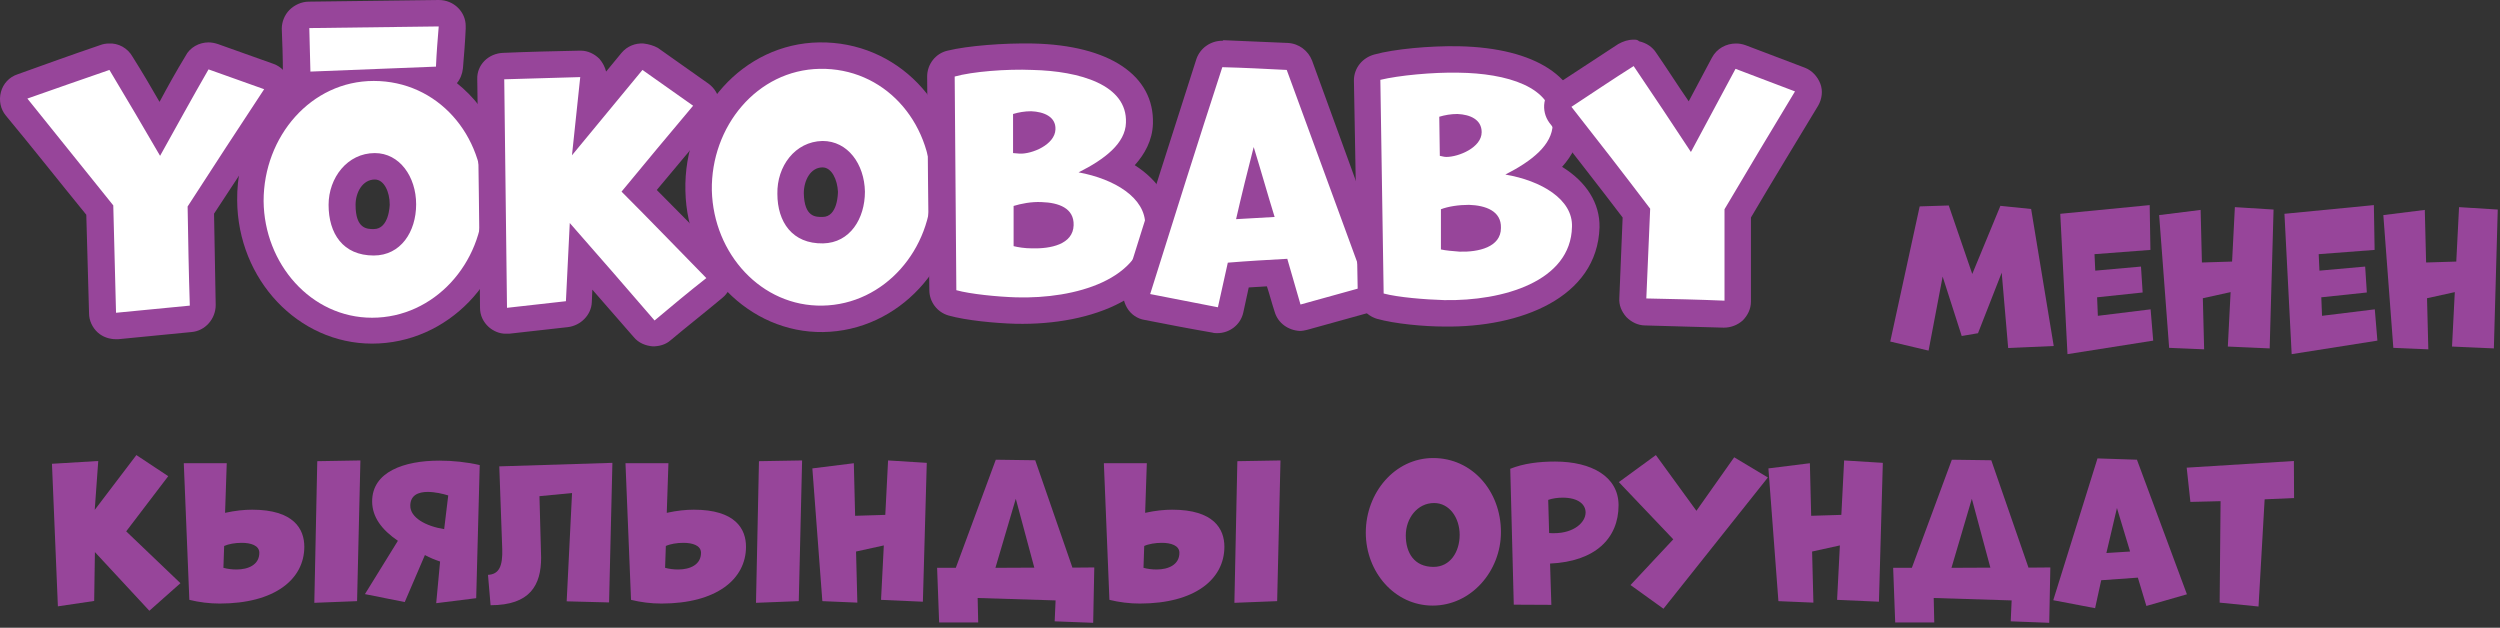 <svg width="454" height="114" viewBox="0 0 454 114" fill="none" xmlns="http://www.w3.org/2000/svg">
<rect x="0" y="0" width="454" height="114" fill="#333333" stroke="none"/>
<path d="M20.971 59.2C20.371 59.2 19.771 59 19.371 58.6C18.871 58.2 18.571 57.5 18.571 56.9C18.371 50.7 18.271 44.4 18.071 38.2C13.071 31.9 7.971 25.6 2.971 19.4C2.471 18.8 2.271 18 2.571 17.3C2.771 16.6 3.371 16 4.071 15.7C9.071 13.9 14.071 12.2 19.071 10.4C19.371 10.3 19.571 10.3 19.871 10.3C20.771 10.3 21.571 10.7 21.971 11.5C24.371 15.5 26.671 19.5 28.971 23.4C31.171 19.4 33.471 15.4 35.671 11.4C36.071 10.6 36.971 10.2 37.771 10.2C38.071 10.2 38.371 10.2 38.671 10.3C42.071 11.5 45.371 12.7 48.771 13.9C49.471 14.2 49.971 14.7 50.271 15.4C50.471 16.1 50.371 16.8 49.971 17.5C45.471 24.4 40.871 31.3 36.371 38.2C36.471 44 36.571 49.7 36.671 55.5C36.671 56.8 35.771 57.8 34.471 57.9C30.071 58.3 25.571 58.8 21.171 59.2C21.171 59.2 21.071 59.2 20.971 59.2Z" fill="white"/>
<path d="M19.871 12.7C22.971 17.9 26.071 23.1 29.071 28.3C31.971 23.1 34.871 17.8 37.871 12.6C41.271 13.8 44.571 15 47.971 16.2C43.271 23.3 38.671 30.4 34.071 37.5C34.171 43.5 34.271 49.5 34.471 55.5C29.971 55.9 25.571 56.4 21.071 56.8C20.871 50.3 20.771 43.8 20.571 37.3C15.371 30.8 10.171 24.4 4.971 17.9C9.871 16.2 14.871 14.4 19.871 12.7ZM19.771 7.9C19.271 7.9 18.671 8 18.171 8.2C13.171 9.9 8.171 11.7 3.171 13.5C1.671 14 0.571 15.2 0.171 16.7C-0.229 18.2 0.071 19.8 1.071 21C5.971 26.9 10.771 33 15.671 39C15.871 45 15.971 50.9 16.171 56.9C16.171 58.2 16.771 59.5 17.771 60.4C18.671 61.2 19.871 61.6 21.071 61.6C21.171 61.6 21.371 61.6 21.471 61.6C25.871 61.2 30.371 60.7 34.771 60.3C37.271 60.1 39.171 57.9 39.171 55.4C39.071 49.9 38.971 44.4 38.871 38.8C43.271 32.1 47.671 25.4 52.071 18.7C52.871 17.5 53.071 16 52.571 14.6C52.071 13.2 51.071 12.1 49.671 11.6C46.271 10.4 42.971 9.2 39.571 8C38.971 7.8 38.371 7.7 37.871 7.7C36.171 7.7 34.471 8.6 33.671 10.2C31.971 13 30.471 15.7 28.971 18.5C27.371 15.7 25.771 13 24.071 10.3C23.171 8.7 21.471 7.8 19.771 7.9Z" fill="#97459A"/>
<path d="M67.571 60.1C55.471 60.1 45.571 49.5 45.471 36.5C45.471 27.5 50.071 19.5 56.971 15.4H56.471C55.871 15.4 55.271 15.2 54.771 14.8C54.271 14.4 53.971 13.8 53.971 13.1C53.871 10.5 53.771 7.9 53.771 5.2C53.771 4.6 53.971 3.9 54.471 3.5C54.971 3 55.571 2.8 56.171 2.8C56.171 2.8 79.671 2.5 79.771 2.5C80.471 2.5 81.071 2.8 81.571 3.3C81.971 3.6 82.171 4.3 82.171 5C81.971 7.4 81.771 9.9 81.671 12.3C81.571 13.5 80.571 14.5 79.271 14.5C78.671 14.5 78.071 14.5 77.571 14.6C85.271 18.4 90.371 26.7 90.271 36.4C90.071 49.5 79.871 60.1 67.571 60.1ZM68.071 30.2C64.371 30.2 62.071 33.8 62.071 37.2C62.071 40.3 63.071 44 67.771 44C71.371 44 73.071 40.5 73.071 37.1C73.171 33.8 71.371 30.2 68.071 30.2Z" fill="white"/>
<path d="M79.671 4.8C79.471 7.2 79.271 9.7 79.171 12.1C71.571 12.4 63.971 12.7 56.371 13C56.271 10.4 56.271 7.8 56.171 5.1C63.971 5 71.871 4.9 79.671 4.8ZM67.871 14.7C79.471 14.7 87.971 24.5 87.771 36.4C87.671 47.8 78.871 57.7 67.571 57.7C56.471 57.7 47.971 47.9 47.871 36.5C47.871 24.8 56.471 14.7 67.871 14.7ZM67.871 46.4C72.771 46.4 75.571 42.1 75.571 37.1C75.571 32.1 72.571 27.8 68.071 27.8C63.071 27.8 59.671 32.3 59.671 37.2C59.671 42.4 62.271 46.4 67.871 46.4ZM79.671 0C71.771 0.1 63.971 0.2 56.071 0.3C54.771 0.3 53.471 0.9 52.571 1.8C51.671 2.7 51.171 4 51.171 5.2C51.271 7.8 51.371 10.4 51.371 13.1C51.371 14 51.671 14.9 52.171 15.7C46.671 20.5 42.971 28 43.071 36.4C43.171 50.8 54.171 62.4 67.571 62.4C81.271 62.4 92.471 50.8 92.671 36.4C92.771 27.6 88.971 19.9 82.971 15.1C83.571 14.4 83.971 13.4 84.071 12.4C84.271 10 84.471 7.6 84.571 5.2C84.571 5 84.571 4.9 84.571 4.7C84.571 2.2 82.471 0 79.671 0ZM67.871 41.6C66.671 41.6 64.571 41.6 64.571 37.2C64.571 34.9 65.871 32.6 68.071 32.6C69.771 32.6 70.771 34.9 70.771 37.1C70.771 37.3 70.671 41.6 67.871 41.6Z" fill="#97459A"/>
<path d="M118.671 60.6C118.071 60.6 117.371 60.3 116.971 59.8C113.171 55.4 109.371 51 105.571 46.7C105.471 49.5 105.271 52.2 105.171 55C105.071 56.2 104.171 57.1 103.071 57.3C99.471 57.7 95.971 58.1 92.371 58.5C92.271 58.5 92.171 58.5 91.971 58.5C91.371 58.5 90.871 58.3 90.471 57.9C89.971 57.5 89.671 56.8 89.671 56.1C89.471 42.3 89.371 28.4 89.171 14.6C89.171 13.3 90.171 12.2 91.571 12.2C96.171 12.1 100.771 11.9 105.371 11.8H105.471C106.171 11.8 106.771 12.1 107.171 12.6C107.671 13.1 107.871 13.8 107.771 14.5C107.571 16.6 107.371 18.6 107.071 20.7C109.671 17.6 112.271 14.5 114.771 11.4C115.271 10.8 115.971 10.5 116.771 10.5C117.271 10.5 117.671 10.7 118.071 10.9C121.171 13.1 124.171 15.2 127.271 17.4C127.771 17.8 128.171 18.4 128.271 19C128.371 19.7 128.171 20.3 127.771 20.8C123.871 25.4 119.971 30.1 116.071 34.7C120.671 39.4 125.371 44.1 129.971 48.9C130.471 49.4 130.671 50 130.671 50.7C130.671 51.4 130.271 52 129.771 52.4C126.571 54.9 123.471 57.5 120.371 60.1C119.871 60.4 119.271 60.6 118.671 60.6Z" fill="white"/>
<path d="M116.671 12.7C119.771 14.9 122.771 17 125.871 19.2C121.471 24.4 117.171 29.6 112.871 34.8C118.071 40 123.171 45.3 128.271 50.5C125.071 53 121.971 55.6 118.871 58.2C113.771 52.3 108.671 46.4 103.471 40.5C103.271 45.2 102.971 50 102.771 54.7C99.171 55.1 95.671 55.5 92.071 55.9C91.871 42.1 91.771 28.2 91.571 14.4C96.171 14.3 100.771 14.1 105.371 14C104.871 18.7 104.371 23.5 103.871 28.2C108.071 23.1 112.371 17.9 116.671 12.7ZM116.871 7.9C115.371 7.8 113.871 8.4 112.871 9.6C111.971 10.7 110.971 11.9 110.071 13C109.871 12.2 109.471 11.4 108.871 10.7C107.971 9.8 106.771 9.2 105.471 9.2C105.371 9.2 105.271 9.2 105.171 9.2C100.571 9.3 95.971 9.4 91.371 9.6C88.671 9.7 86.571 11.8 86.671 14.4C86.871 28.2 87.071 42.1 87.171 55.9C87.171 57.3 87.771 58.5 88.771 59.4C89.571 60.1 90.671 60.6 91.771 60.6C91.971 60.6 92.271 60.6 92.471 60.6C96.071 60.2 99.571 59.8 103.171 59.4C105.471 59.1 107.371 57.2 107.471 54.9C107.471 54.1 107.571 53.4 107.571 52.6C110.071 55.5 112.571 58.3 115.071 61.2C115.971 62.3 117.271 62.8 118.571 62.9C119.671 62.9 120.871 62.6 121.771 61.8C124.871 59.2 128.071 56.7 131.171 54.1C132.171 53.3 132.871 52 132.971 50.7C133.071 49.4 132.571 48.1 131.671 47.1C127.571 42.9 123.471 38.7 119.271 34.5C122.671 30.4 126.171 26.3 129.571 22.2C130.471 21.2 130.871 19.9 130.671 18.5C130.471 17.2 129.771 16 128.671 15.2C125.571 13 122.571 10.9 119.471 8.7C118.771 8.3 117.771 8 116.871 7.9Z" fill="#97459A"/>
<path d="M149.371 57.9C137.271 58.1 127.171 47.7 126.871 34.7C126.571 21.4 136.371 10.4 148.771 10.2C161.471 10 171.471 20.4 171.571 33.9C171.671 46.9 161.771 57.7 149.371 57.9ZM149.371 28C145.671 28.1 143.471 31.7 143.571 35.1C143.671 38.2 144.671 41.8 149.471 41.8C153.071 41.7 154.671 38.2 154.671 34.8C154.571 31.5 152.671 27.9 149.371 28Z" fill="white"/>
<path d="M148.871 12.5C160.471 12.3 169.071 21.9 169.171 33.8C169.271 45.2 160.671 55.3 149.371 55.5C138.271 55.7 129.571 46.1 129.271 34.6C129.071 23 137.471 12.7 148.871 12.5ZM149.471 44.2C154.371 44.1 157.071 39.7 157.071 34.8C156.971 29.8 153.971 25.6 149.371 25.6C144.371 25.7 141.071 30.2 141.171 35.2C141.171 40.3 143.871 44.3 149.471 44.2ZM148.771 7.7C134.971 7.9 124.071 20.1 124.471 34.7C124.771 49 136.071 60.5 149.471 60.3C163.171 60.1 174.171 48.2 174.071 33.8C173.971 19 162.871 7.5 148.771 7.7ZM149.371 39.4C148.171 39.4 146.071 39.5 145.971 35.1C145.971 32.8 147.171 30.4 149.371 30.4C151.071 30.4 152.071 32.7 152.171 34.8C152.171 35 152.171 39.4 149.371 39.4Z" fill="#97459A"/>
<path d="M184.471 56.3C180.871 56.2 175.771 55.7 172.871 54.9C171.871 54.6 171.171 53.7 171.171 52.6C171.071 39.7 170.971 26.7 170.871 13.8C170.871 12.7 171.671 11.7 172.671 11.5C176.071 10.7 182.471 10.1 187.471 10.3C200.071 10.6 207.071 15.1 206.871 22.4C206.771 25.4 205.071 28.1 201.771 30.6C207.271 32.8 210.471 36.7 210.271 41C209.971 52.1 197.071 56.6 184.471 56.3ZM186.471 42.7C186.771 42.7 187.071 42.7 187.371 42.8C188.171 42.8 192.371 42.8 192.471 40.9C192.471 40.5 192.471 39.2 189.071 39.2C188.171 39.2 187.271 39.2 186.471 39.4C186.471 40.4 186.471 41.5 186.471 42.7ZM186.471 25.3C187.771 24.9 189.171 24 189.271 23.4C189.271 22.6 187.471 22.6 187.271 22.6C186.971 22.6 186.771 22.6 186.471 22.6C186.471 23.5 186.471 24.4 186.471 25.3Z" fill="white"/>
<path d="M187.471 12.7C196.071 12.9 204.771 15.4 204.471 22.3C204.371 26 200.671 28.9 195.871 31.3C202.371 32.5 208.071 35.9 207.971 40.9C207.671 50.8 195.271 54.3 184.571 54C181.171 53.9 176.171 53.4 173.671 52.7C173.571 39.8 173.471 26.8 173.371 13.9C176.571 13 182.771 12.5 187.471 12.7ZM185.171 27.9C187.371 28 191.571 26.3 191.671 23.5C191.771 21.2 189.571 20.3 187.271 20.2C186.071 20.2 184.971 20.4 183.971 20.7C183.971 23.1 183.971 25.4 183.971 27.8C184.371 27.8 184.771 27.9 185.171 27.9ZM187.371 45.1C190.771 45.2 194.871 44.4 194.971 40.9C195.071 37.8 192.271 36.8 189.171 36.7C187.271 36.6 185.371 37 184.071 37.4C184.071 39.8 184.071 42.3 184.071 44.7C184.871 44.9 186.071 45.1 187.371 45.1ZM187.571 7.9C182.271 7.8 175.771 8.3 172.071 9.2C169.871 9.7 168.371 11.7 168.371 13.9C168.471 26.8 168.571 39.8 168.771 52.7C168.771 54.8 170.171 56.7 172.271 57.3C175.471 58.2 180.771 58.7 184.471 58.8C198.271 59.1 212.371 53.9 212.771 41.1C212.871 36.7 210.471 32.8 206.071 30C207.871 28 209.271 25.5 209.371 22.5C209.671 13.7 201.471 8.2 187.571 7.9Z" fill="#97459A"/>
<path d="M221.071 58.2C220.971 58.2 220.771 58.2 220.571 58.2C216.471 57.4 212.371 56.6 208.271 55.9C207.571 55.8 206.971 55.4 206.671 54.8C206.271 54.2 206.271 53.5 206.471 52.9C210.771 39.1 215.171 25.4 219.671 11.6C219.971 10.6 220.971 9.9 221.971 9.9C221.971 9.9 233.771 10.3 233.771 10.4C234.771 10.4 235.671 11.1 235.971 12C240.771 25.1 245.571 38.2 250.271 51.3C250.471 51.9 250.471 52.6 250.171 53.2C249.871 53.8 249.271 54.2 248.671 54.4C244.671 55.5 240.671 56.6 236.771 57.7C236.571 57.8 236.371 57.8 236.071 57.8C235.071 57.8 234.071 57.1 233.771 56.1C233.171 54 232.471 51.8 231.871 49.7C229.571 49.8 227.171 50 224.871 50.1C224.371 52.2 223.871 54.4 223.471 56.5C223.171 57.5 222.171 58.2 221.071 58.2ZM227.571 37.2C227.771 37.2 228.071 37.2 228.271 37.2C228.171 36.8 228.071 36.4 227.871 36C227.771 36.4 227.671 36.8 227.571 37.2Z" fill="white"/>
<path d="M221.971 12.2C225.871 12.3 229.771 12.5 233.671 12.7C238.471 25.8 243.271 38.9 248.071 52C244.071 53.1 240.071 54.2 236.171 55.3C235.371 52.5 234.571 49.8 233.771 47C230.171 47.2 226.571 47.4 222.971 47.7C222.371 50.4 221.771 53.1 221.171 55.8C217.071 55 212.971 54.2 208.871 53.4C213.171 39.7 217.471 26 221.971 12.2ZM224.471 39.8C226.771 39.7 229.171 39.5 231.471 39.4C230.171 35.2 228.971 30.9 227.671 26.7C226.571 31 225.471 35.4 224.471 39.8ZM221.971 7.4C219.871 7.4 217.971 8.7 217.271 10.7C212.871 24.4 208.471 38.2 204.171 52C203.771 53.3 203.971 54.7 204.671 55.9C205.371 57.1 206.571 57.9 207.871 58.1C211.971 58.9 216.071 59.7 220.171 60.4C220.471 60.5 220.771 60.5 221.071 60.5C223.271 60.5 225.271 59 225.771 56.8C226.071 55.3 226.471 53.7 226.771 52.2C227.871 52.1 228.971 52.1 230.071 52C230.571 53.5 230.971 55.1 231.471 56.6C232.071 58.7 233.971 60 236.071 60.1C236.471 60.1 236.971 60 237.371 59.9C241.371 58.8 245.271 57.7 249.271 56.6C250.571 56.2 251.671 55.4 252.271 54.2C252.871 53 252.971 51.6 252.571 50.4C247.871 37.3 243.071 24.2 238.271 11C237.571 9.2 235.871 7.9 233.871 7.8C229.971 7.6 226.071 7.5 222.171 7.3C222.071 7.4 222.071 7.4 221.971 7.4Z" fill="#97459A"/>
<path d="M262.271 56.9C258.671 56.8 253.571 56.4 250.671 55.6C249.671 55.3 248.971 54.4 248.871 53.3C248.671 40.4 248.471 27.5 248.171 14.5C248.171 13.4 248.871 12.4 249.971 12.1C253.371 11.2 259.771 10.6 264.771 10.7C277.371 10.9 284.471 15.3 284.271 22.6C284.171 25.6 282.571 28.3 279.171 30.8C284.671 33 287.871 36.8 287.771 41.2C287.771 52.4 274.871 57.1 262.271 56.9ZM264.171 43.2C264.471 43.2 264.771 43.2 265.071 43.2C265.871 43.2 270.071 43.2 270.171 41.3C270.171 40.9 270.171 39.6 266.771 39.6C265.871 39.6 264.971 39.7 264.171 39.8C264.171 41 264.171 42.1 264.171 43.2ZM263.971 25.9C265.271 25.5 266.671 24.6 266.671 24C266.671 23.2 264.871 23.2 264.671 23.2C264.371 23.2 264.171 23.2 263.871 23.2C263.971 24.1 263.971 25 263.971 25.9Z" fill="white"/>
<path d="M264.871 13.2C273.471 13.3 282.171 15.7 281.971 22.6C281.871 26.3 278.271 29.2 273.371 31.7C279.871 32.8 285.671 36.2 285.471 41.2C285.271 51.1 272.971 54.7 262.271 54.5C258.871 54.4 253.871 54 251.271 53.3C251.071 40.4 250.871 27.5 250.671 14.5C253.971 13.7 260.171 13.1 264.871 13.2ZM262.671 28.5C264.871 28.5 269.071 26.8 269.071 24C269.071 21.7 266.971 20.8 264.671 20.7C263.471 20.7 262.371 20.9 261.371 21.2C261.371 23.6 261.471 25.9 261.471 28.3C261.971 28.4 262.271 28.5 262.671 28.5ZM265.071 45.7C268.471 45.8 272.571 44.9 272.571 41.4C272.671 38.3 269.771 37.3 266.771 37.2C264.871 37.2 262.971 37.5 261.671 38C261.671 40.4 261.671 42.9 261.671 45.3C262.571 45.5 263.771 45.6 265.071 45.7ZM264.971 8.4C259.671 8.3 253.171 8.9 249.571 9.9C247.371 10.5 245.871 12.4 245.871 14.6C246.071 27.5 246.371 40.4 246.571 53.4C246.571 55.5 248.071 57.3 250.071 57.9C253.271 58.8 258.571 59.3 262.271 59.3C276.071 59.5 290.071 54.1 290.471 41.3C290.571 36.9 288.071 33 283.671 30.3C285.471 28.3 286.871 25.8 286.971 22.7C287.071 14.1 278.871 8.7 264.971 8.4Z" fill="#97459A"/>
<path d="M298.971 56.6C298.371 56.6 297.671 56.3 297.271 55.8C296.871 55.3 296.571 54.7 296.671 54.1C296.871 49 297.071 43.8 297.271 38.7C292.671 32.7 288.071 26.8 283.471 20.9C283.071 20.4 282.871 19.7 282.971 19.1C283.071 18.4 283.471 17.9 283.971 17.5C287.671 15 291.471 12.5 295.271 10.1C295.671 9.8 296.171 9.7 296.671 9.7C296.871 9.7 296.971 9.7 297.171 9.7C297.771 9.8 298.371 10.2 298.771 10.7C301.471 14.8 304.271 18.8 306.971 22.9C308.971 19.1 311.071 15.2 313.171 11.4C313.571 10.6 314.471 10.1 315.371 10.1C315.671 10.1 315.971 10.2 316.171 10.3C319.771 11.7 323.371 13 326.971 14.4C327.671 14.7 328.171 15.2 328.371 15.8C328.571 16.5 328.571 17.2 328.171 17.8C323.971 24.7 319.871 31.7 315.671 38.7C315.671 44 315.671 49.3 315.671 54.7C315.671 55.3 315.371 56 314.971 56.4C314.471 56.8 313.871 57.1 313.271 57.1C313.171 57 298.971 56.6 298.971 56.6Z" fill="white"/>
<path d="M296.671 12C300.171 17.2 303.671 22.4 307.071 27.6C309.771 22.6 312.471 17.5 315.171 12.5C318.771 13.9 322.371 15.2 325.971 16.6C321.671 23.7 317.371 30.9 313.171 38C313.171 43.5 313.171 49.1 313.171 54.6C308.471 54.4 303.771 54.3 298.971 54.2C299.171 48.8 299.471 43.3 299.671 37.9C294.971 31.7 290.171 25.5 285.371 19.4C289.171 16.9 292.871 14.4 296.671 12ZM296.671 7.2C295.671 7.2 294.771 7.5 293.871 8C290.071 10.5 286.371 12.9 282.571 15.4C281.471 16.1 280.671 17.3 280.471 18.6C280.271 19.9 280.571 21.2 281.371 22.3C285.771 28 290.271 33.7 294.671 39.5C294.471 44.4 294.271 49.2 294.071 54.1C293.971 55.4 294.471 56.6 295.371 57.6C296.271 58.5 297.471 59.1 298.771 59.1C303.471 59.2 308.171 59.4 312.971 59.5H313.071C314.371 59.5 315.571 59 316.471 58.2C317.371 57.3 317.971 56.1 317.971 54.8C317.971 49.7 317.971 44.6 317.971 39.5C321.971 32.7 326.071 26 330.171 19.2C330.871 18 331.071 16.5 330.571 15.2C330.071 13.9 329.071 12.8 327.771 12.3C324.171 10.9 320.571 9.6 316.971 8.2C316.371 8 315.871 7.9 315.271 7.9C313.471 7.9 311.771 8.8 310.871 10.5C309.471 13.1 308.071 15.8 306.671 18.4C304.671 15.5 302.771 12.5 300.771 9.6C300.071 8.5 298.971 7.8 297.671 7.5C297.371 7.2 297.071 7.2 296.671 7.2Z" fill="#97459A"/>
<path d="M452.885 63.269L445.287 62.933L445.791 53.048L440.748 54.158L440.983 63.437L434.629 63.168L432.813 39.062L440.344 38.121L440.58 47.669L446.06 47.501L446.564 37.616L453.591 38.053L452.885 63.269Z" fill="#97459A"/>
<path d="M431.734 61.857L416.167 64.311L414.856 38.827L431.095 37.246L431.229 45.383L421.076 46.156L421.211 49.148L429.515 48.409L429.817 53.115L421.547 53.99L421.681 57.352L431.263 56.175L431.734 61.857Z" fill="#97459A"/>
<path d="M412.172 63.269L404.574 62.933L405.078 53.048L400.035 54.158L400.271 63.437L393.916 63.168L392.101 39.062L399.632 38.121L399.867 47.669L405.347 47.501L405.852 37.616L412.878 38.053L412.172 63.269Z" fill="#97459A"/>
<path d="M391.021 61.857L375.455 64.311L374.144 38.827L390.382 37.246L390.517 45.383L380.363 46.156L380.498 49.148L388.802 48.409L389.105 53.115L380.834 53.99L380.969 57.352L390.55 56.175L391.021 61.857Z" fill="#97459A"/>
<path d="M372.956 62.832L364.685 63.202L363.509 49.518L359.205 60.512L356.247 61.016L352.784 50.224L350.229 63.672L343.269 62.025L348.615 37.482L353.893 37.314L358.163 49.753L363.273 37.381L368.854 37.953L372.956 62.832Z" fill="#97459A"/>
<path d="M410.148 110.143L403.088 109.437L403.256 91.013L397.776 91.147L397.103 84.928L416.57 83.717L416.603 90.441L411.258 90.677L410.148 110.143Z" fill="#97459A"/>
<path d="M397.145 107.924L389.782 110.042L388.236 104.898L381.579 105.369L380.469 110.446L372.871 109L380.906 83.246L388.068 83.482L397.145 107.924ZM386.824 100.158L384.437 92.257L382.52 100.427L386.824 100.158Z" fill="#97459A"/>
<path d="M372.14 113.102L365.147 112.833L365.315 109.034L351.161 108.597L351.262 113.034H344.168L343.798 103.116H347.194L354.456 83.482L361.617 83.583L368.375 103.083L372.342 103.049L372.14 113.102ZM358.087 90.576L354.388 103.116L361.449 103.083L358.087 90.576Z" fill="#97459A"/>
<path d="M341.215 109.269L333.617 108.933L334.121 99.048L329.078 100.158L329.313 109.437L322.959 109.168L321.143 85.062L328.674 84.121L328.91 93.669L334.39 93.501L334.894 83.616L341.921 84.053L341.215 109.269Z" fill="#97459A"/>
<path d="M321.047 86.71L302.085 110.547L296.101 106.243L303.867 97.939L293.983 87.55L300.707 82.641L308.07 92.761L314.928 83.045L321.047 86.71Z" fill="#97459A"/>
<path d="M281.726 109.841L274.901 109.807L274.262 85.129C276.716 84.154 279.473 83.818 282.398 83.818C289.022 83.818 293.93 86.541 293.93 91.753C293.93 97.771 289.694 101.973 281.491 102.343L281.726 109.841ZM281.154 90.778L281.322 96.796C281.625 96.829 281.928 96.829 282.197 96.829C285.861 96.829 287.946 94.846 287.946 93.064C287.946 91.618 286.635 90.374 283.777 90.374C282.869 90.374 281.928 90.509 281.154 90.778Z" fill="#97459A"/>
<path d="M260.166 109.975C253.274 109.975 248.029 103.89 248.029 96.728C248.029 89.466 253.307 83.179 260.267 83.179C267.361 83.179 272.572 89.197 272.572 96.628C272.572 103.722 267.159 109.975 260.166 109.975ZM260.334 102.948C263.36 102.948 265.074 100.225 265.074 97.132C265.074 94.039 263.225 91.349 260.435 91.349C257.375 91.349 255.291 94.14 255.291 97.233C255.291 100.46 256.871 102.948 260.334 102.948Z" fill="#97459A"/>
<path d="M207.791 99.149L207.657 103.116C208.396 103.318 209.203 103.419 210.044 103.419C212.196 103.419 214.179 102.545 214.179 100.393C214.179 99.048 212.633 98.578 210.985 98.578C209.809 98.578 208.598 98.779 207.791 99.149ZM200.462 84.121H208.262L207.959 93.131C209.809 92.728 211.422 92.559 212.868 92.559C220.466 92.559 222.349 96.09 222.349 99.284C222.349 105.201 216.97 109.605 206.984 109.605C205.102 109.605 203.252 109.37 201.471 108.933L200.462 84.121ZM231.931 109.168L224.165 109.471L224.703 83.751L232.536 83.616L231.931 109.168Z" fill="#97459A"/>
<path d="M198.521 113.102L191.528 112.833L191.696 109.034L177.541 108.597L177.642 113.034H170.548L170.178 103.116H173.574L180.836 83.482L187.997 83.583L194.755 103.083L198.722 103.049L198.521 113.102ZM184.467 90.576L180.769 103.116L187.829 103.083L184.467 90.576Z" fill="#97459A"/>
<path d="M167.595 109.269L159.997 108.933L160.501 99.048L155.458 100.158L155.694 109.437L149.339 109.168L147.524 85.062L155.055 84.121L155.29 93.669L160.77 93.501L161.275 83.616L168.301 84.053L167.595 109.269Z" fill="#97459A"/>
<path d="M120.916 99.149L120.781 103.116C121.521 103.318 122.328 103.419 123.168 103.419C125.32 103.419 127.304 102.545 127.304 100.393C127.304 99.048 125.757 98.578 124.11 98.578C122.933 98.578 121.723 98.779 120.916 99.149ZM113.587 84.121H121.387L121.084 93.131C122.933 92.728 124.547 92.559 125.993 92.559C133.591 92.559 135.474 96.09 135.474 99.284C135.474 105.201 130.094 109.605 120.109 109.605C118.226 109.605 116.377 109.37 114.595 108.933L113.587 84.121ZM145.056 109.168L137.289 109.471L137.827 83.751L145.661 83.616L145.056 109.168Z" fill="#97459A"/>
<path d="M91.207 99.687L90.67 84.692L111.212 84.053L110.607 109.403L102.908 109.202L103.883 89.534L97.965 90.105L98.268 101.267C98.268 106.243 96.284 109.908 89.089 109.908L88.619 104.394C90.636 104.293 91.308 102.814 91.207 99.687Z" fill="#97459A"/>
<path d="M73.5 109.336L66.271 107.891L72.256 98.208C69.297 96.191 67.582 93.871 67.582 91.046C67.582 85.667 73.399 83.65 79.787 83.65C82.241 83.65 84.796 83.919 87.116 84.457L86.477 108.63L79.215 109.538L79.921 101.973C79.114 101.704 78.072 101.301 77.164 100.797L73.5 109.336ZM80.661 96.09L81.4 89.971C80.425 89.668 78.98 89.332 77.669 89.332C75.954 89.332 74.508 89.937 74.508 91.853C74.508 93.972 77.265 95.552 80.661 96.09Z" fill="#97459A"/>
<path d="M40.706 99.149L40.571 103.116C41.311 103.318 42.118 103.419 42.958 103.419C45.11 103.419 47.093 102.545 47.093 100.393C47.093 99.048 45.547 98.578 43.9 98.578C42.723 98.578 41.512 98.779 40.706 99.149ZM33.376 84.121H41.176L40.874 93.131C42.723 92.728 44.337 92.559 45.782 92.559C53.381 92.559 55.263 96.09 55.263 99.284C55.263 105.201 49.884 109.605 39.899 109.605C38.016 109.605 36.167 109.37 34.385 108.933L33.376 84.121ZM64.845 109.168L57.079 109.471L57.617 83.751L65.45 83.616L64.845 109.168Z" fill="#97459A"/>
<path d="M32.769 105.907L27.121 110.916L17.236 100.259L17.102 109.134L10.512 110.109L9.436 84.222L17.842 83.717L17.203 92.593L24.767 82.641L30.55 86.474L22.918 96.493L32.769 105.907Z" fill="#97459A"/>
</svg>
